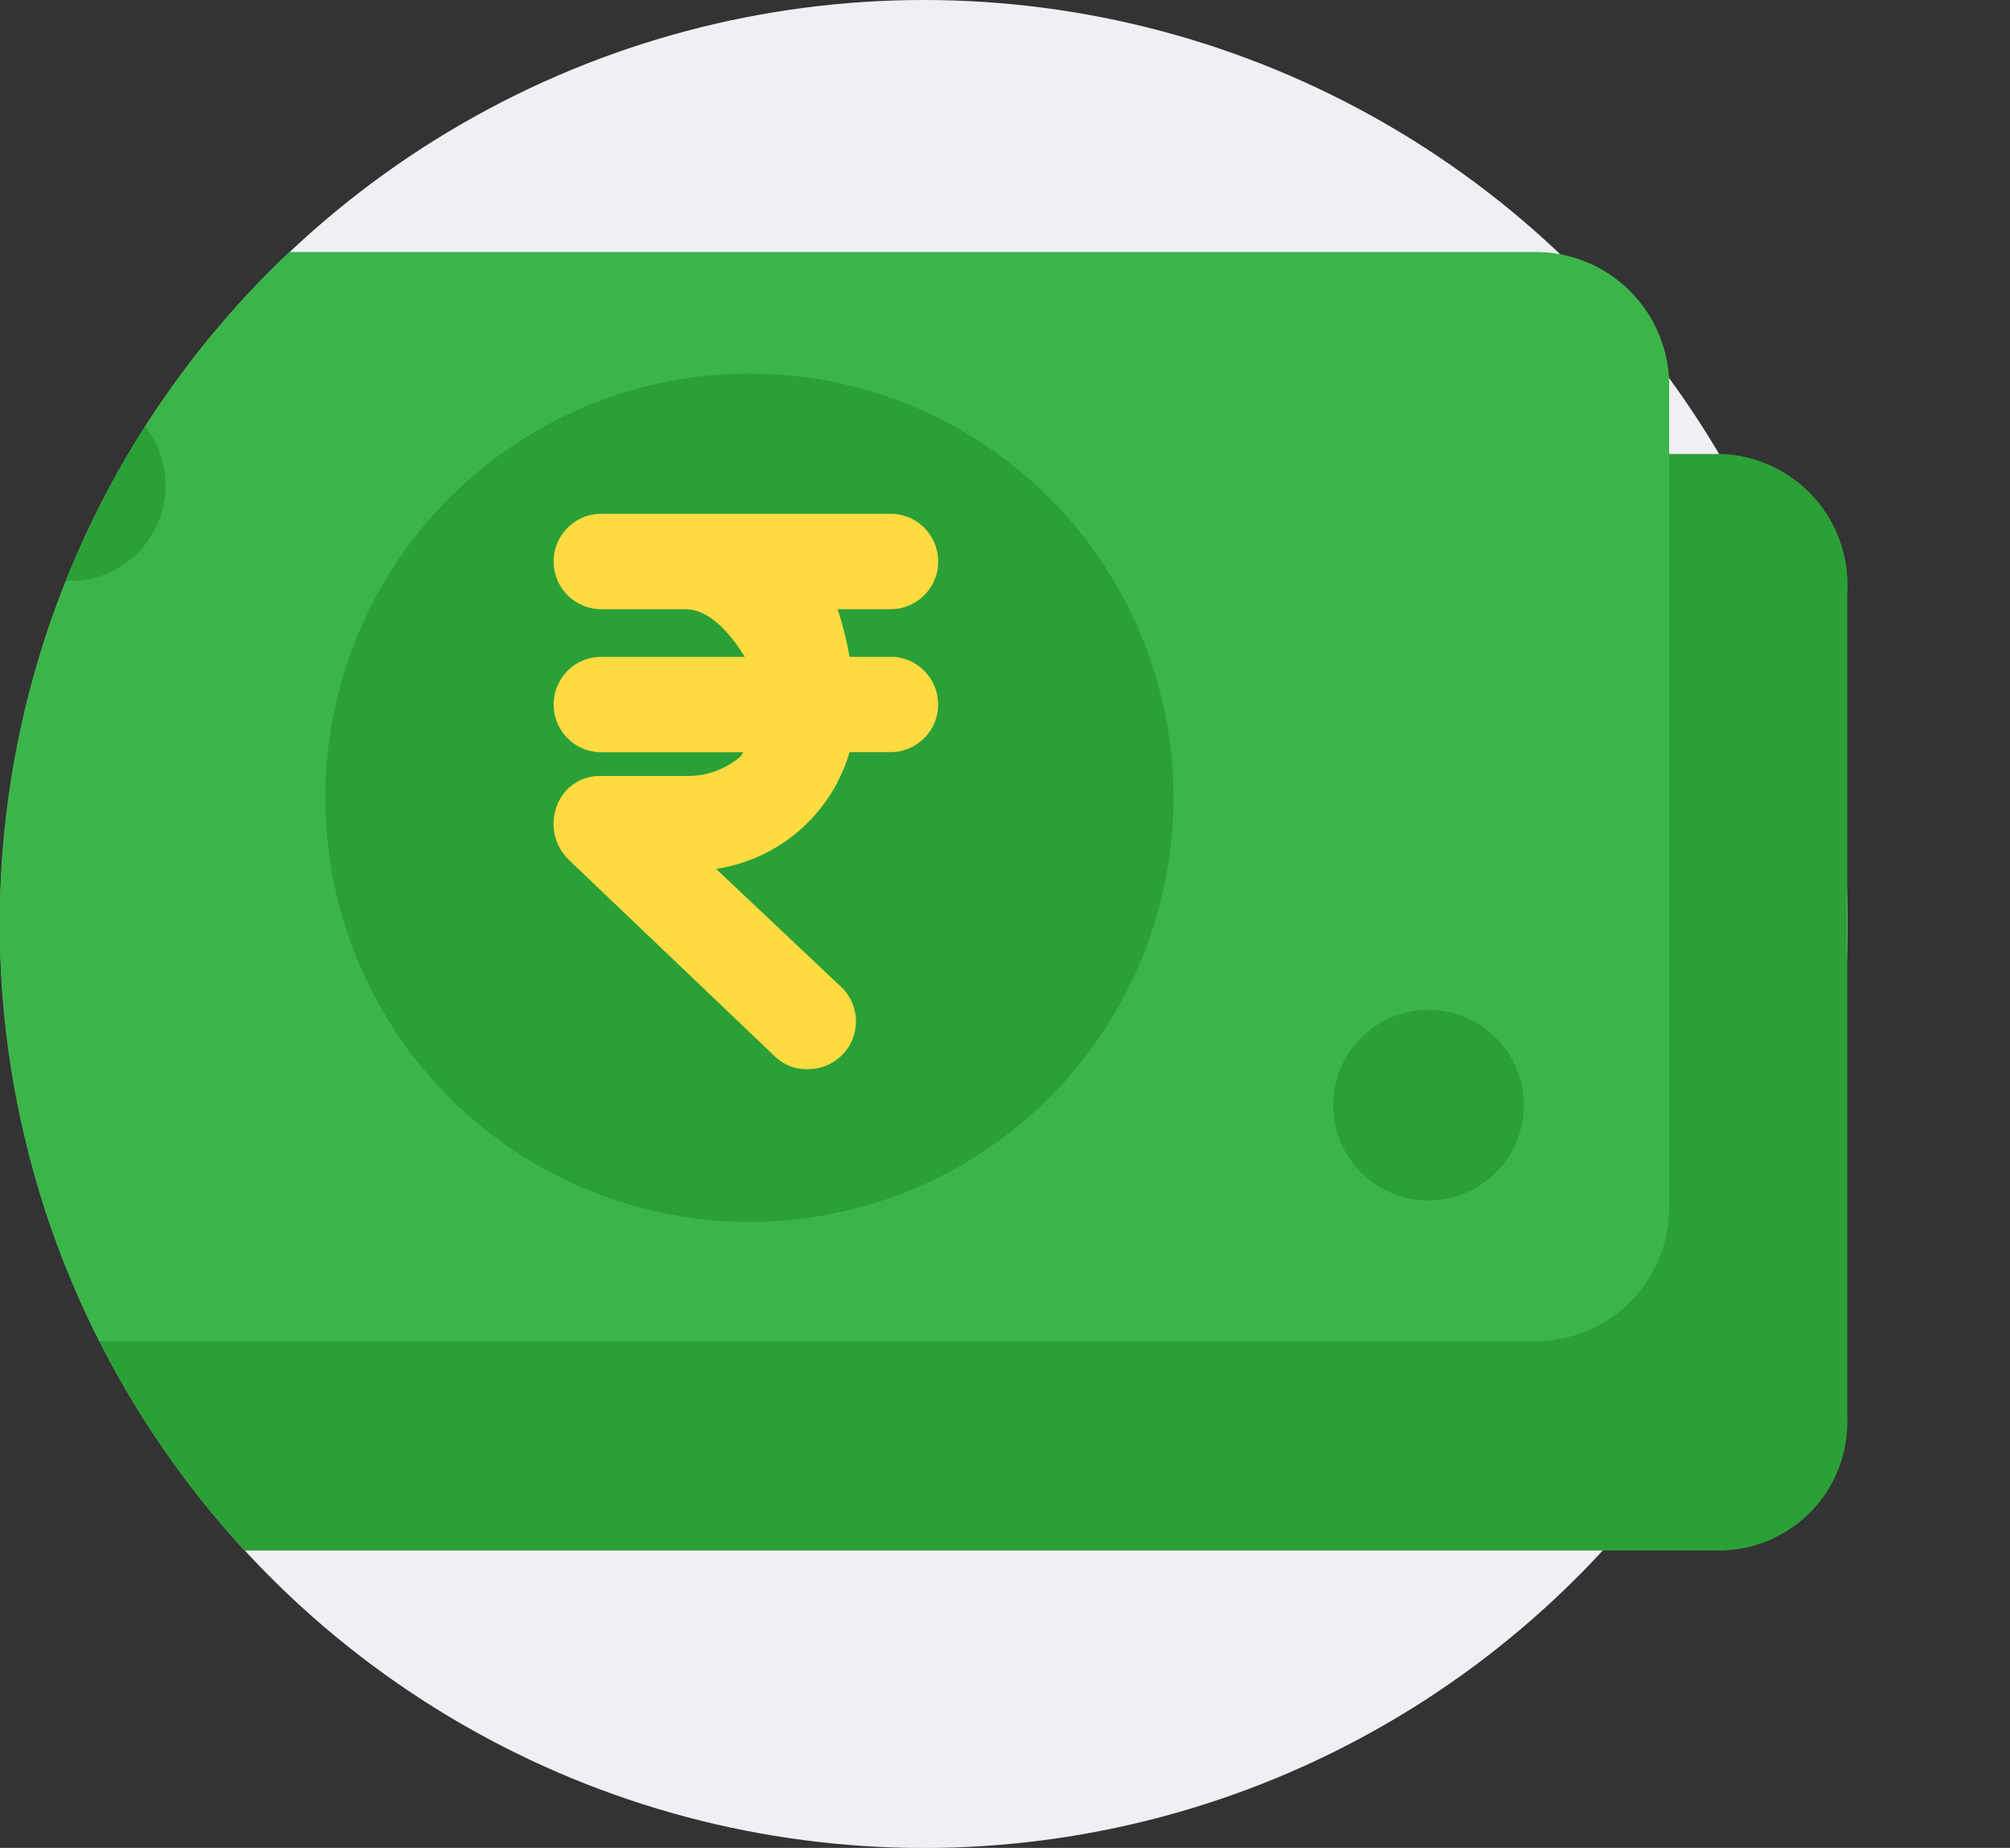 <svg id="cod" xmlns="http://www.w3.org/2000/svg" xmlns:xlink="http://www.w3.org/1999/xlink" width="25.033" height="23.009" viewBox="0 0 25.033 23.009">
  <rect x="0" y="0" width="25.033" height="23.009" fill="#333333" stroke="none"/>
  <defs>
    <clipPath id="clip-path">
      <path id="Path_67722" data-name="Path 67722" d="M11.5,0H25.033V23.009H11.5A11.5,11.5,0,0,1,11.5,0Z" fill="#c4c4c4"/>
    </clipPath>
  </defs>
  <circle id="Ellipse_118" data-name="Ellipse 118" cx="11.505" cy="11.505" r="11.505" fill="#efeff4"/>
  <g id="Mask_Group_27" data-name="Mask Group 27" clip-path="url(#clip-path)">
    <g id="money_2_" data-name="money (2)" transform="translate(-2.092 3.138)">
      <g id="Group_11684" data-name="Group 11684" transform="translate(0 0)">
        <path id="Path_67690" data-name="Path 67690" d="M79.274,141.347H76.336L58,150.19v3.146A1.721,1.721,0,0,0,59.689,155H79.274a1.6,1.6,0,0,0,1.574-1.631q0-.015,0-.031V143.068a1.632,1.632,0,0,0-1.54-1.72Z" transform="translate(-55.749 -138.832)" fill="#2ba037"/>
        <path id="Path_67691" data-name="Path 67691" d="M22.88,82.273v8.279a1.662,1.662,0,0,1-1.662,1.662H1.632A1.632,1.632,0,0,1,0,90.583c0-.01,0-.02,0-.03V80.315a1.632,1.632,0,0,1,1.6-1.662H21.218a1.662,1.662,0,0,1,1.662,1.662v1.959Z" transform="translate(0 -78.653)" fill="#3bb54a"/>
      </g>
      <g id="Group_11685" data-name="Group 11685" transform="translate(1.781 1.513)">
        <circle id="Ellipse_114" data-name="Ellipse 114" cx="1.187" cy="1.187" r="1.187" transform="translate(16.915 7.923)" fill="#2ba037"/>
        <circle id="Ellipse_115" data-name="Ellipse 115" cx="5.282" cy="5.282" r="5.282" transform="translate(4.362 0)" fill="#2ba037"/>
        <circle id="Ellipse_116" data-name="Ellipse 116" cx="1.187" cy="1.187" r="1.187" transform="translate(0 0.208)" fill="#2ba037"/>
      </g>
      <path id="Path_67692" data-name="Path 67692" d="M162.029,137.9h-.534a4.323,4.323,0,0,0-.148-.594h.683a.594.594,0,0,0,0-1.187h-3.65a.594.594,0,0,0,0,1.187h1.068c.3,0,.564.3.742.594h-1.81a.594.594,0,0,0,0,1.187h1.81c-.03,0-.03.03-.059.059a1.009,1.009,0,0,1-.683.237h-1.068a.564.564,0,0,0-.534.386.623.623,0,0,0,.148.653l2.582,2.463a.564.564,0,0,0,.415.148.594.594,0,0,0,.415-1.009l-1.573-1.484a2.048,2.048,0,0,0,1.662-1.454h.534a.594.594,0,0,0,0-1.187Z" transform="translate(-148.823 -132.859)" fill="#fedb41"/>
    </g>
  </g>
</svg>
